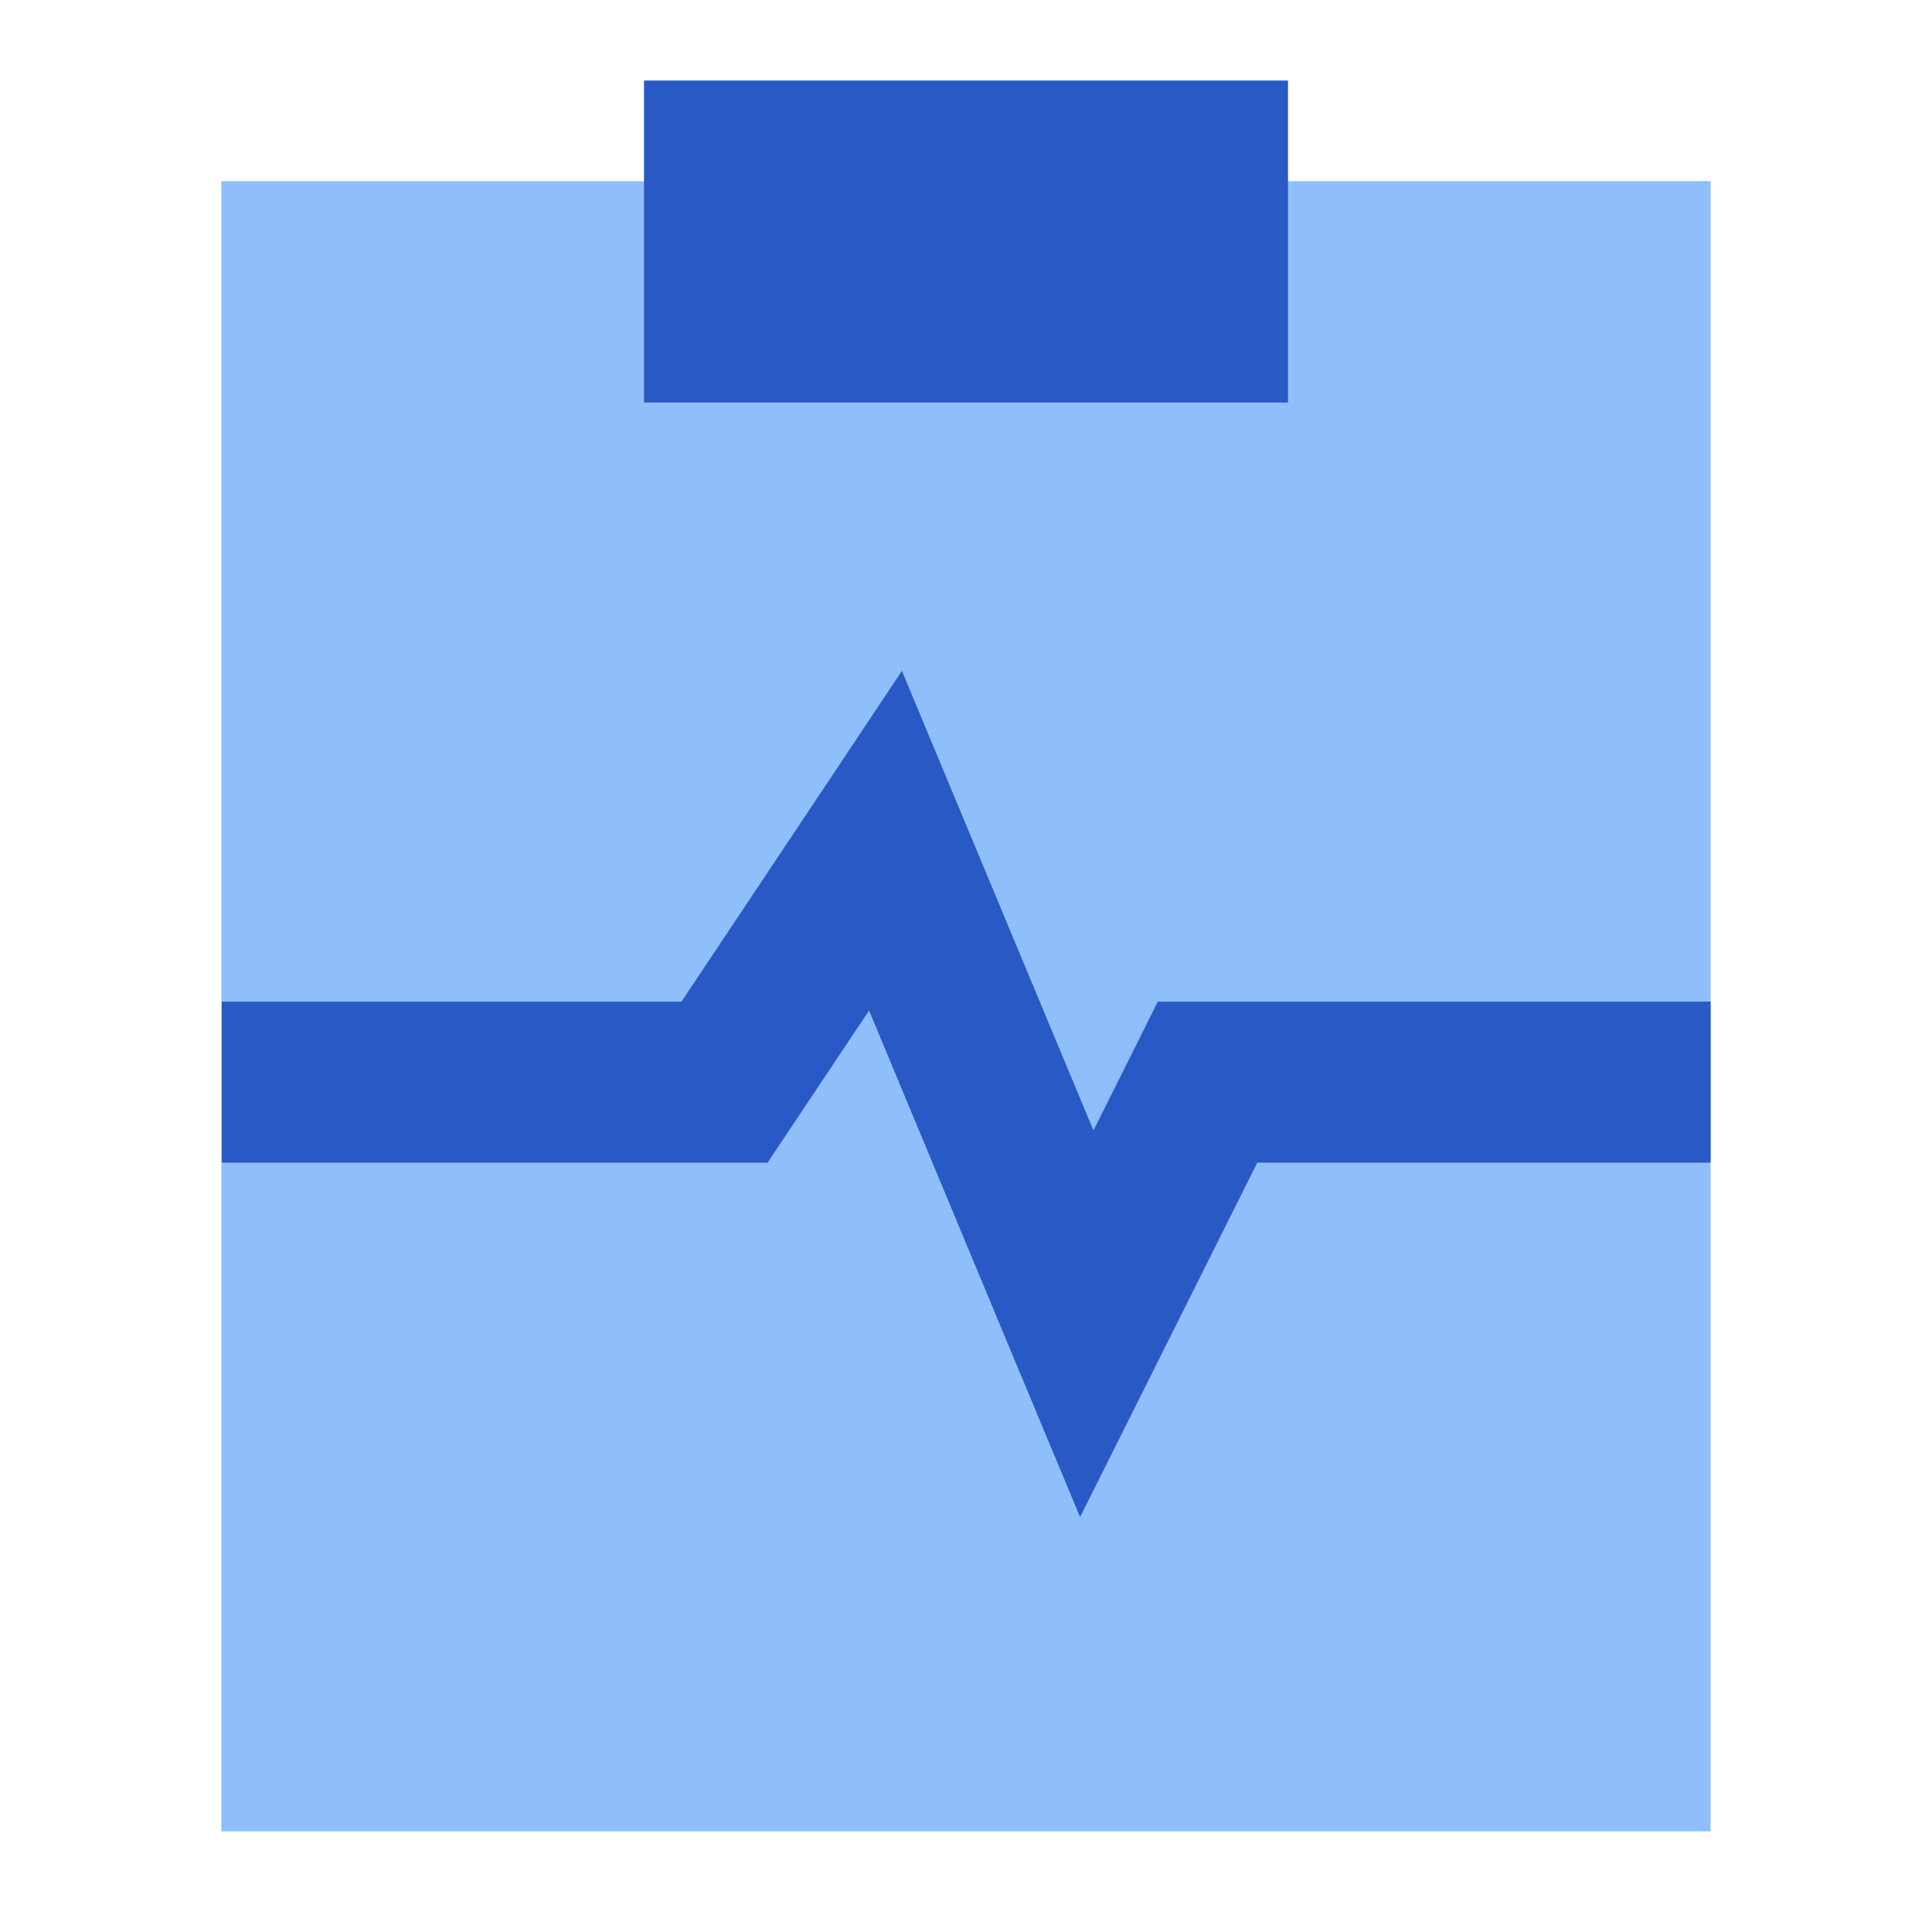 <svg xmlns="http://www.w3.org/2000/svg" fill="none" viewBox="0 0 24 24" id="Heart-Rate-Clipboard--Streamline-Sharp">
  <desc>
    Heart Rate Clipboard Streamline Icon: https://streamlinehq.com
  </desc>
  <g id="heart-rate-clipboard--heart-rate-clipboard-checkup-medical-report-information-data-beat-pulse-monitor">
    <path id="Union" fill="#8fbffa" fill-rule="evenodd" d="M21.25 2.25H2.75v20.5h18.5V2.25Z" clip-rule="evenodd" stroke-width="1"></path>
    <path id="Union_2" fill="#2859c5" fill-rule="evenodd" d="M16 1H8v4h8V1Zm-4.077 9.059 -0.719 -1.725 -1.036 1.555 -1.703 2.554h-5.71v2h6.78l0.297 -0.445 0.964 -1.445 1.78 4.275 0.841 2.017 0.977 -1.954 1.224 -2.448h5.632v-2h-6.868l-0.276 0.553 -0.523 1.046 -1.66 -3.983Z" clip-rule="evenodd" stroke-width="1"></path>
  </g>
</svg>